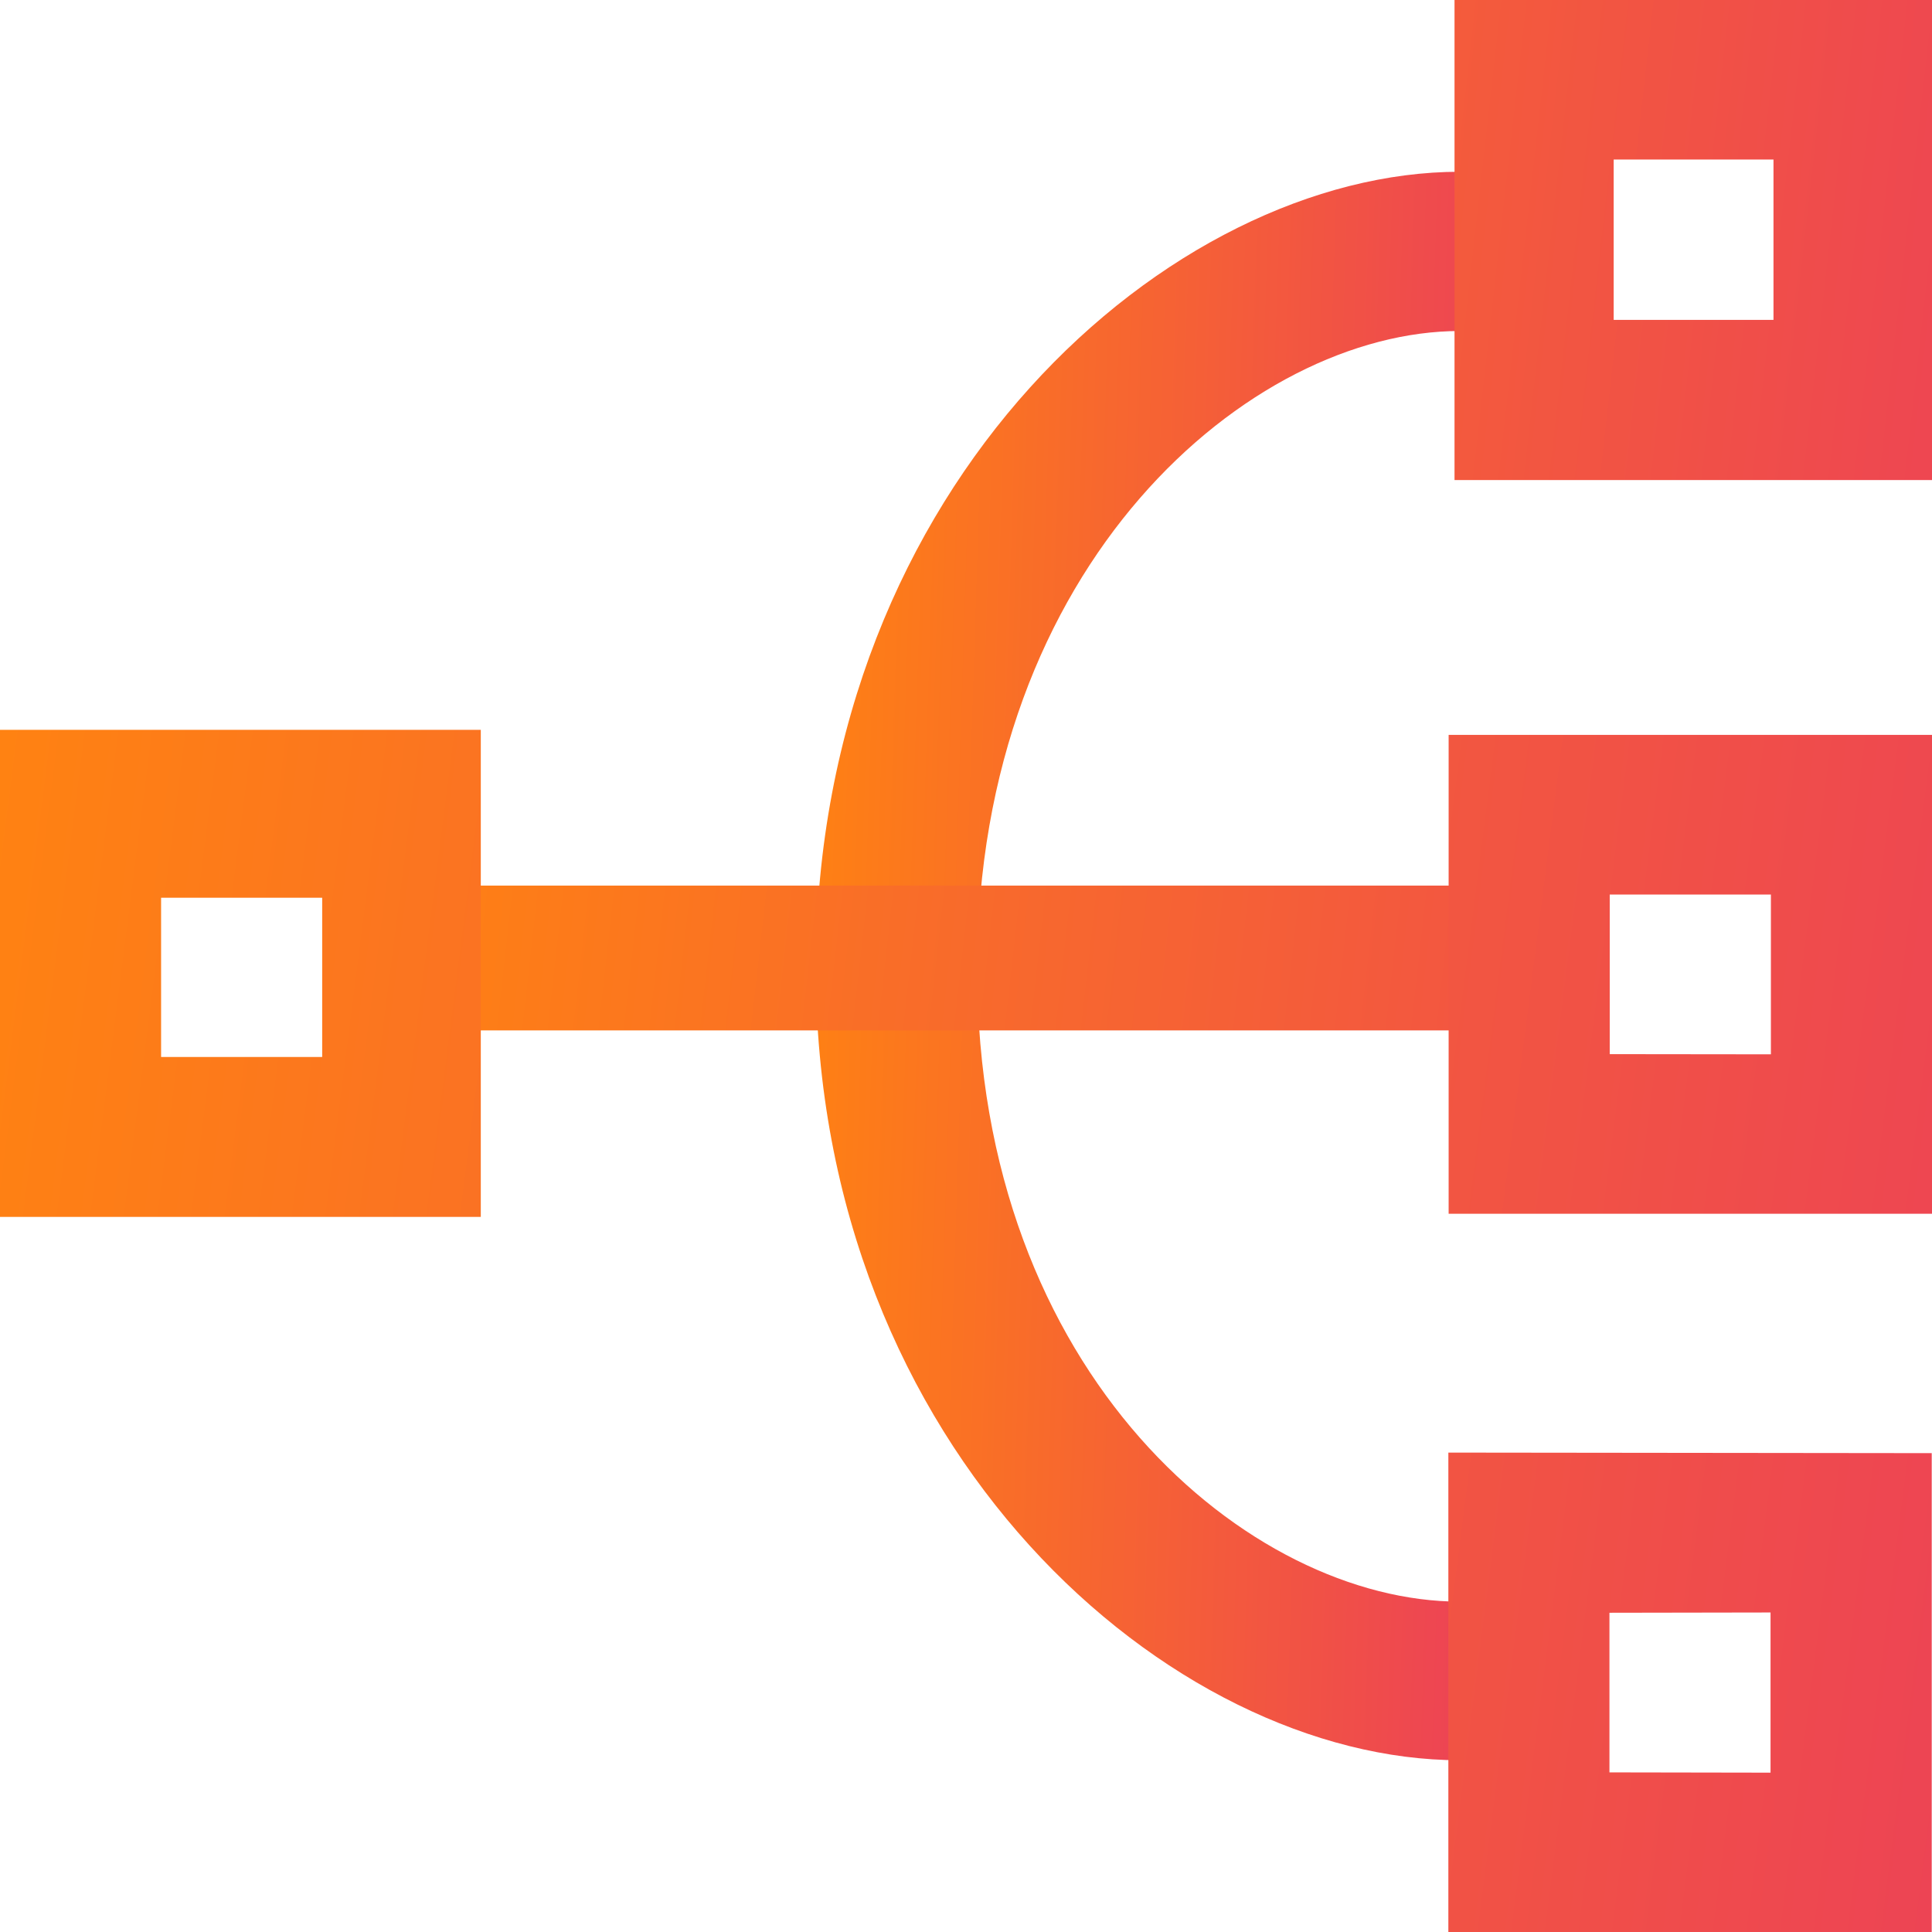 <svg width="21" height="21" viewBox="0 0 21 21" fill="none" xmlns="http://www.w3.org/2000/svg">
<path d="M15.867 1.867V3.598C13.588 3.598 10.622 6.13 10.622 10.54C10.622 14.95 13.588 17.409 15.867 17.409V19.133C12.73 19.133 8.867 15.782 8.867 10.51C8.882 5.239 12.73 1.867 15.867 1.867Z" fill="url(#paint0_linear)"/>
<path d="M5.133 9.626H16.066V11.2H5.133V9.626ZM15.81 0V5.218H21V0H15.81ZM19.277 3.477H17.54V1.734H19.277V3.477Z" fill="url(#paint1_linear)"/>
<path d="M15.746 7.988V13.193H21V7.988H15.746ZM19.249 11.46L17.497 11.458V9.723H19.249V11.46ZM15.743 15.789V21H20.997V15.795L15.743 15.789ZM19.245 19.268L17.494 19.265V17.53L19.245 17.527V19.268ZM0 7.933V13.227H5.226V7.933H0ZM3.502 11.489H1.751V9.758H3.502V11.489Z" fill="url(#paint2_linear)"/>
<defs>
<linearGradient id="paint0_linear" x1="8.867" y1="1.867" x2="16.415" y2="2.11" gradientUnits="userSpaceOnUse">
<stop stop-color="#FF8212"/>
<stop offset="1" stop-color="#ED4454"/>
</linearGradient>
<linearGradient id="paint1_linear" x1="5.133" y1="0" x2="22.046" y2="1.903" gradientUnits="userSpaceOnUse">
<stop stop-color="#FF8212"/>
<stop offset="1" stop-color="#ED4454"/>
</linearGradient>
<linearGradient id="paint2_linear" x1="0" y1="7.933" x2="22.305" y2="10.78" gradientUnits="userSpaceOnUse">
<stop stop-color="#FF8212"/>
<stop offset="1" stop-color="#ED4454"/>
</linearGradient>
</defs>
</svg>